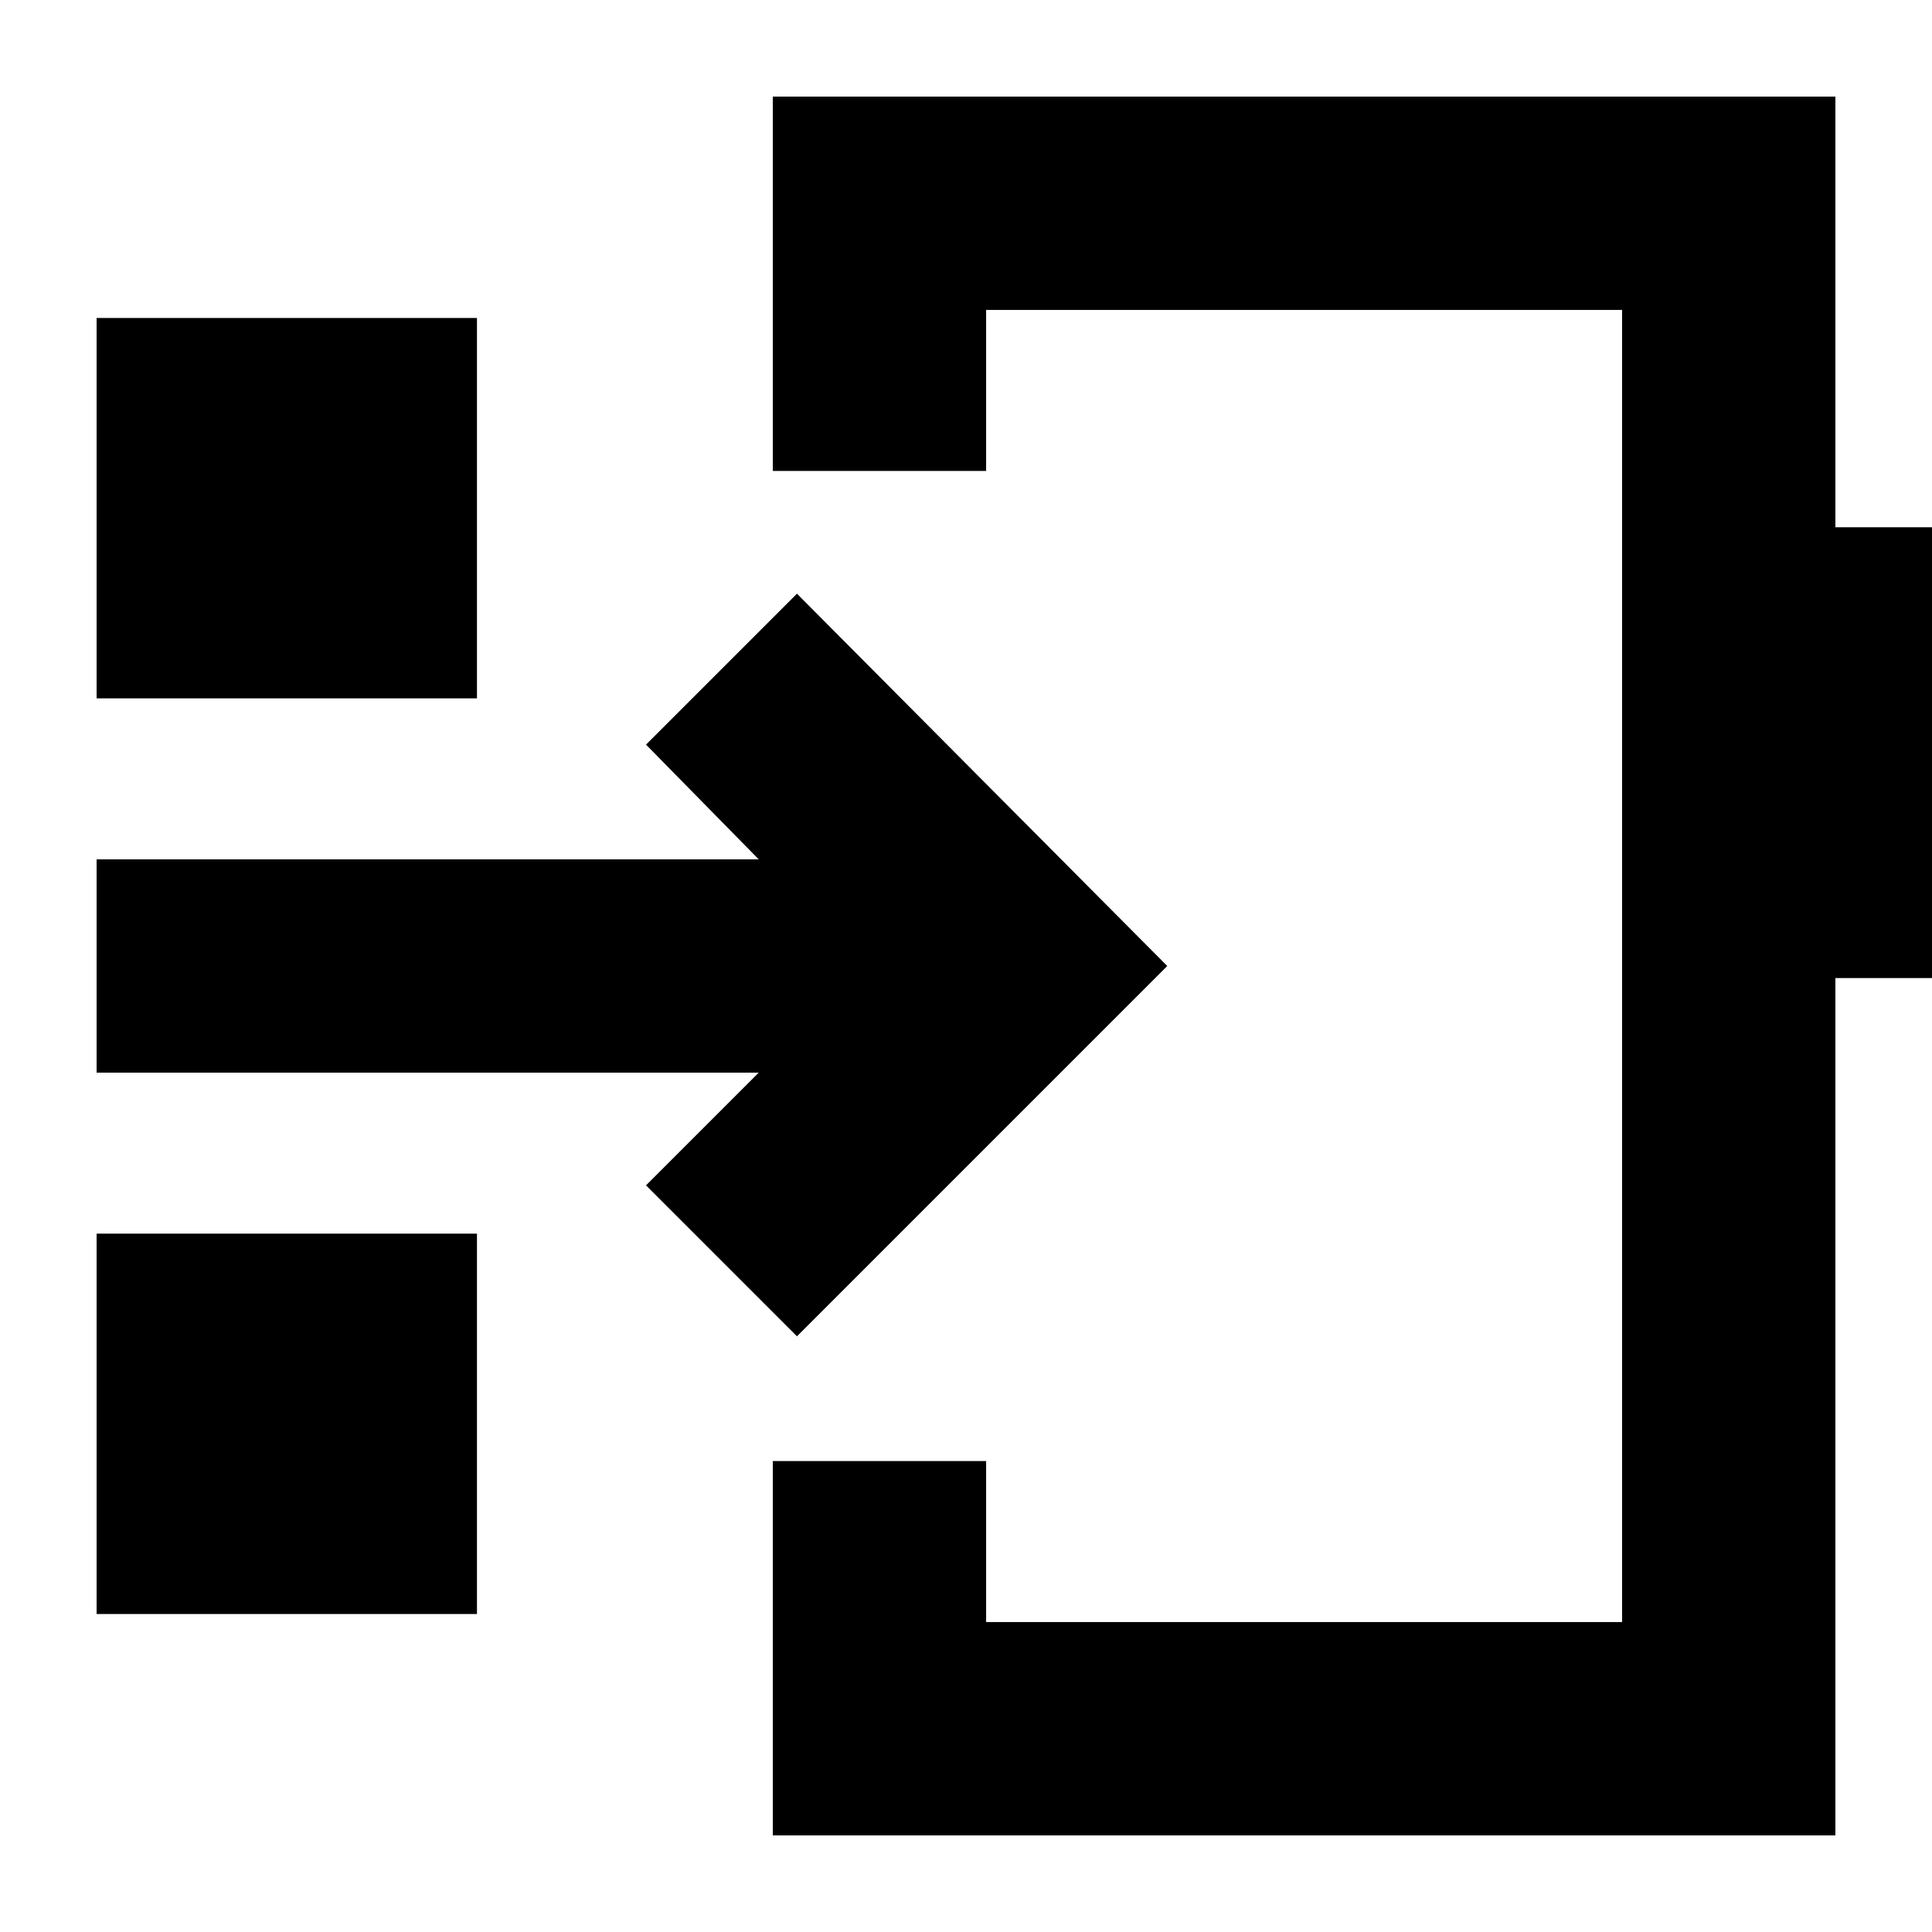 <svg xmlns="http://www.w3.org/2000/svg" height="24" viewBox="0 -960 960 960" width="24"><path d="M693-480ZM48-158v-189h189v189H48Zm348-138-75-75 56-56H48v-106h329l-56-57 75-75 184 185-184 184ZM48-613v-189h189v189H48ZM384-48v-186h106v80h316v-652H490v80H384v-186h528v214h66v224h-66v426H384Z"/></svg>